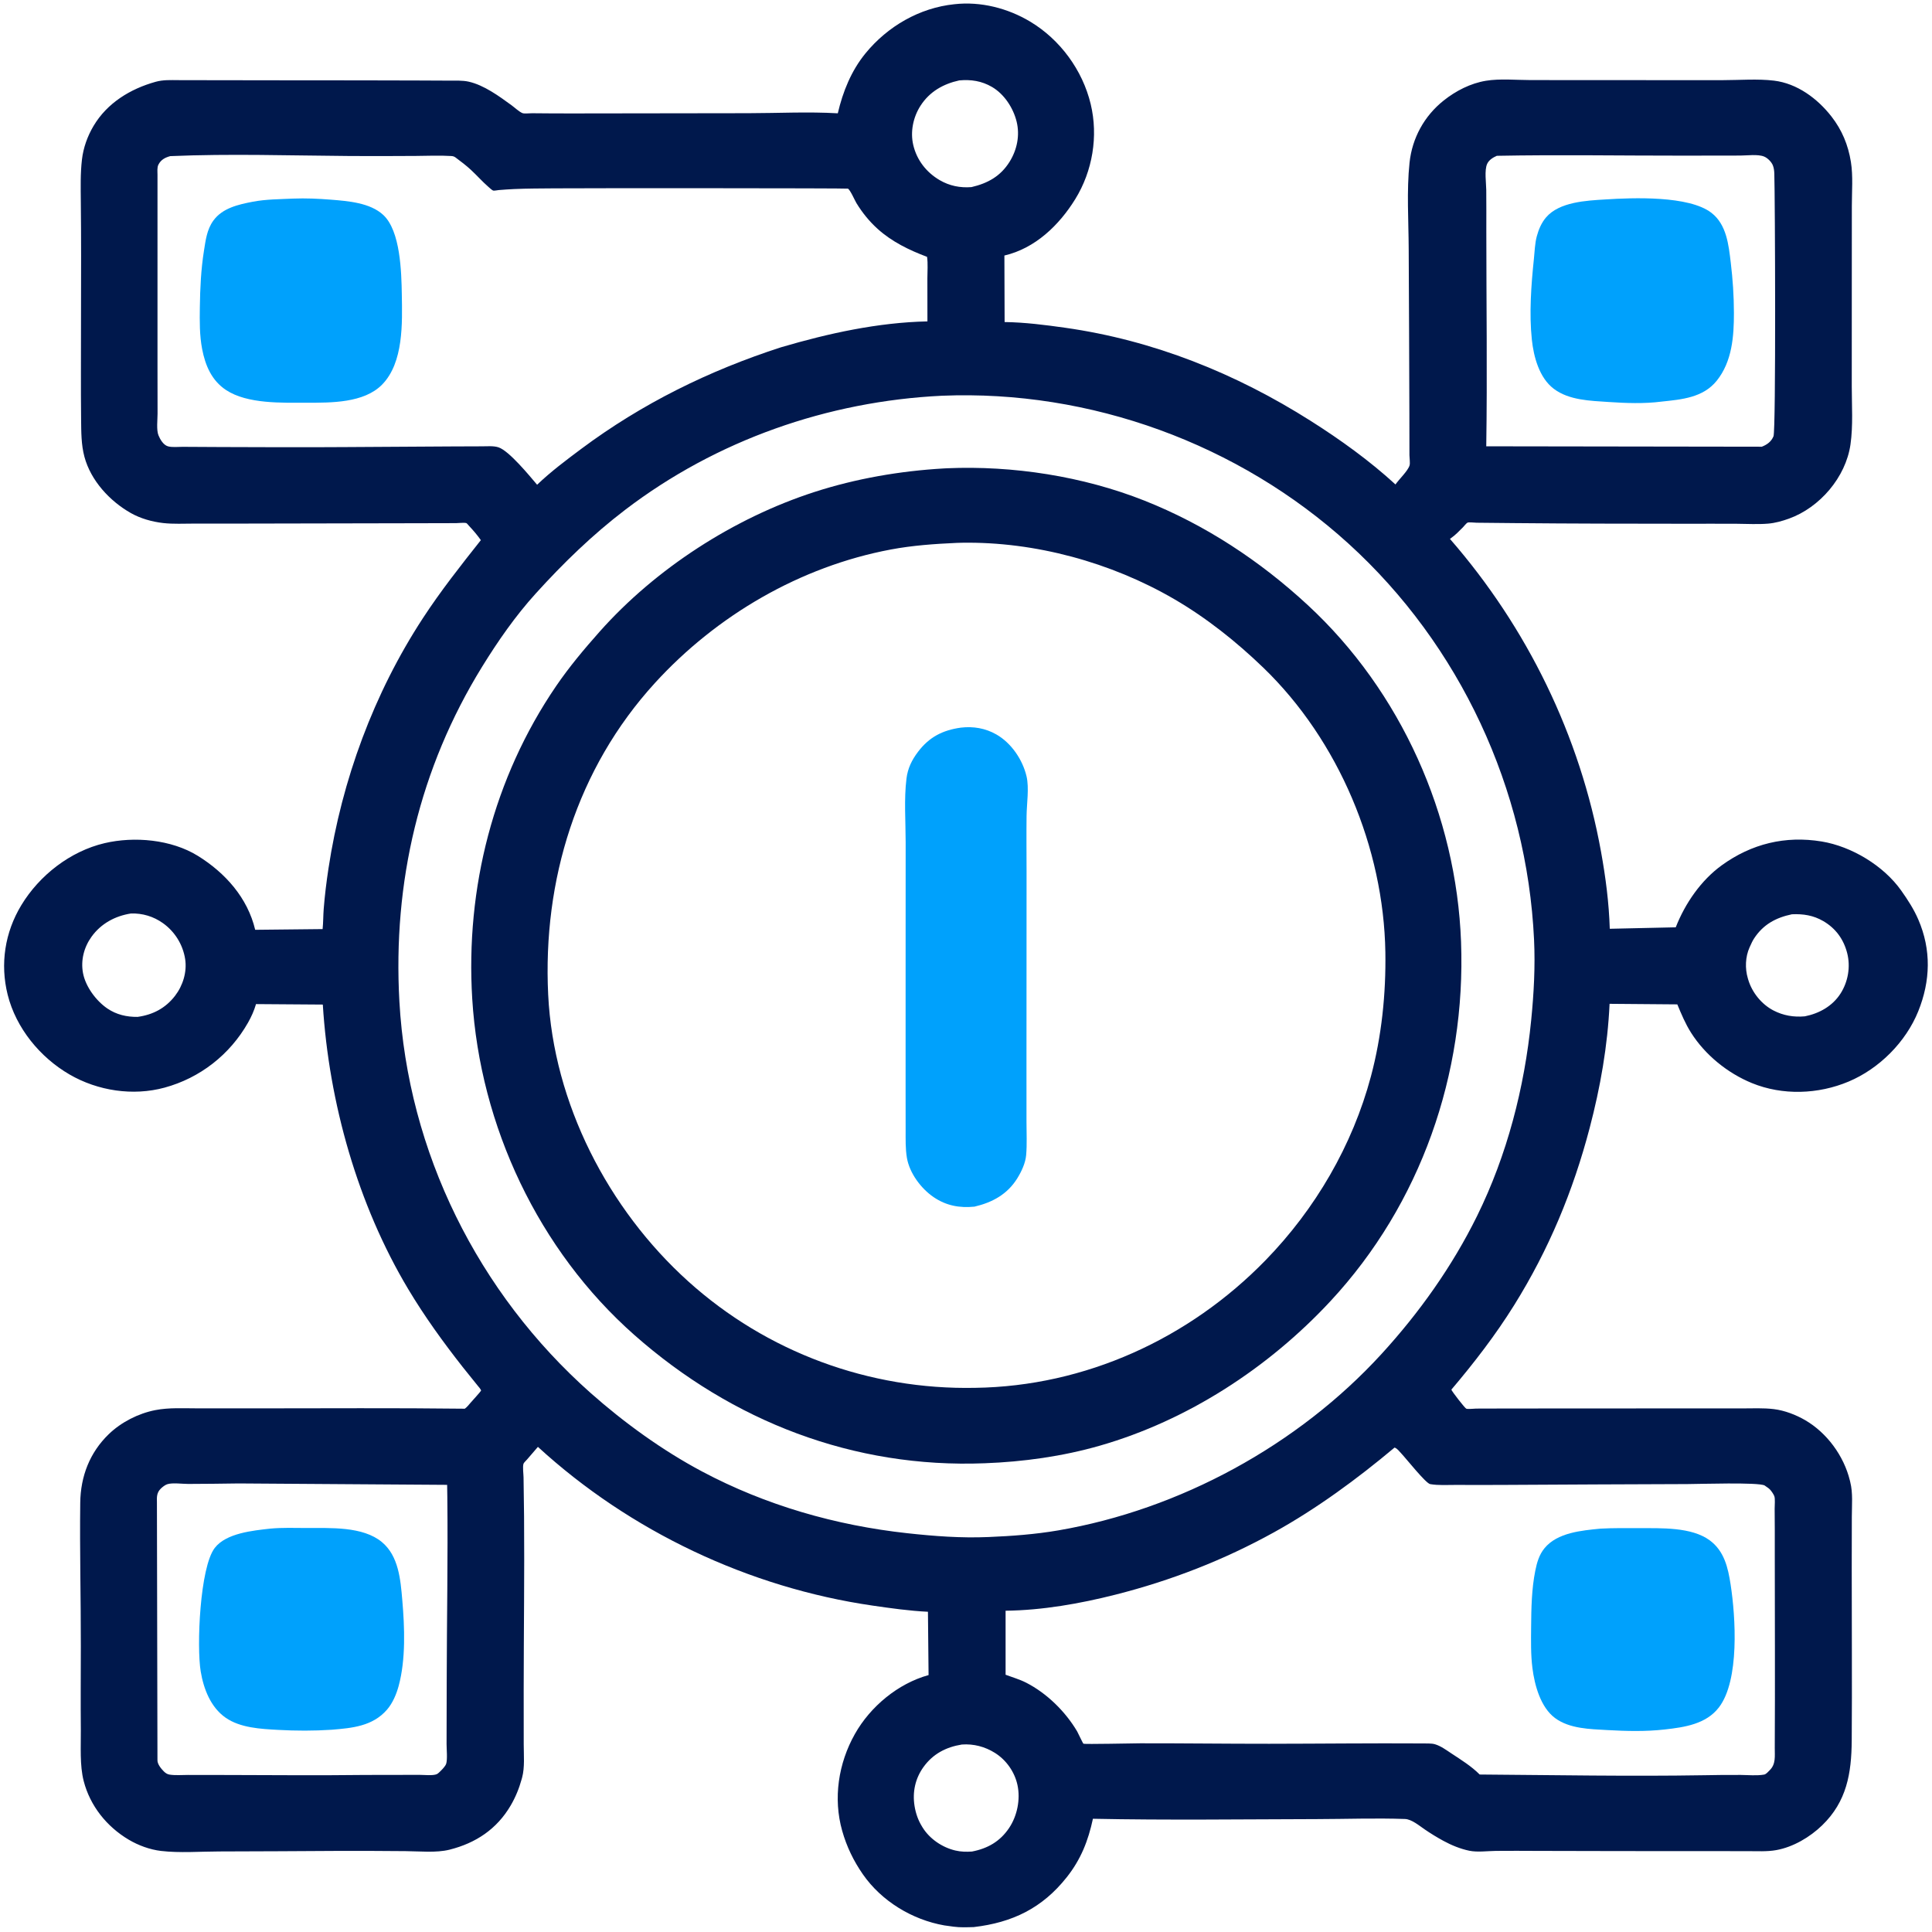 <?xml version="1.0" encoding="utf-8" ?>
<svg xmlns="http://www.w3.org/2000/svg" xmlns:xlink="http://www.w3.org/1999/xlink" width="512" height="512">
	<path fill="#00184C" transform="scale(0.5 0.5)" d="M505.845 2.236C519.733 0.664 534.101 4.316 546.012 11.455C561.888 20.971 573.77 37.166 578.094 55.177C582.175 72.171 579.083 90.672 569.93 105.5C561.355 119.391 548.651 131.641 532.348 135.435L532.466 170.693C543.11 170.832 554.01 172.22 564.537 173.713C611.344 180.353 654.937 197.878 694.736 223.104C710.463 233.073 725.894 244.175 739.631 256.773C741.485 254.043 746.243 249.608 747.11 246.644C747.459 245.452 747.033 242.61 747.03 241.225C747.014 234.029 747.007 226.834 746.998 219.638C746.96 190.444 746.752 161.257 746.64 132.064C746.582 117.047 745.503 101.156 747.084 86.237C748.467 73.173 754.893 61.444 765.205 53.257C771.655 48.136 779.419 44.147 787.596 42.805C795.044 41.583 803.634 42.437 811.209 42.442C827.337 42.455 843.465 42.462 859.593 42.473C877.441 42.484 895.29 42.489 913.138 42.481C921.905 42.478 931.585 41.694 940.25 42.74C952.516 44.221 963.29 52.222 970.702 61.736C976.315 68.941 979.582 76.876 981.018 85.839C982.208 93.263 981.512 101.591 981.515 109.112C981.521 123.904 981.491 138.696 981.489 153.488C981.488 170.584 981.471 187.68 981.473 204.775C981.475 214.897 982.226 225.575 980.791 235.594C978.299 252.98 964.488 269.022 948.171 274.888C944.648 276.154 940.86 277.231 937.114 277.538C931.664 277.986 925.998 277.645 920.517 277.609C911.628 277.55 902.738 277.604 893.848 277.598C863.52 277.578 833.19 277.545 802.863 277.258C796.121 277.195 789.379 277.128 782.637 277.058C781.599 277.047 778.524 276.679 777.813 277.007C777.206 277.286 775.898 278.961 775.366 279.499C773.328 281.562 771.365 283.6 768.987 285.282L768.492 285.619C809.493 332.665 837.5 390.078 848.591 451.5C851.045 465.093 852.78 478.442 853.213 492.272L888.179 491.495C893.117 478.879 901.553 466.582 912.59 458.604C928.36 447.203 946.229 442.835 965.5 446.002C981.408 448.616 998.379 458.844 1007.71 472.051C1011.16 476.929 1014.36 481.859 1016.74 487.364C1023.68 503.42 1023.21 519.86 1016.72 535.979C1010.14 552.308 996.005 566.439 979.819 573.25C963.714 580.026 944.828 580.719 928.543 574.056C915.662 568.786 903.776 559.159 896.299 547.365C893.286 542.611 891.164 537.522 889.012 532.34L853.107 532.047C852.088 554.342 848.219 576.263 842.559 597.83C833.763 631.347 820.89 662.309 802.528 691.77C792.682 707.566 781.284 722.362 769.25 736.539C769.62 737.592 776.381 746.32 777.154 746.631C778.008 746.975 781.303 746.59 782.4 746.581C788.346 746.532 794.292 746.539 800.238 746.532C831.653 746.496 863.068 746.483 894.483 746.482C904.032 746.481 913.58 746.483 923.129 746.489C928.777 746.493 934.61 746.174 940.219 746.869C945.88 747.571 951.831 749.846 956.75 752.701C968.316 759.413 977.255 771.621 980.448 784.595L980.665 785.496C982.142 791.286 981.517 797.857 981.506 803.813C981.49 812.998 981.464 822.183 981.457 831.368C981.432 861.752 981.682 892.148 981.455 922.53C981.325 939.928 978.808 954.855 965.75 967.487C959.29 973.737 950.462 978.951 941.547 980.58C936.615 981.481 931.231 981.143 926.227 981.147C918.332 981.154 910.436 981.133 902.541 981.134C873.308 981.137 844.082 981.11 814.849 981.016C807.53 980.993 800.204 980.926 792.885 981.013C788.478 981.065 783.043 981.816 778.75 980.926C774.002 979.941 769.317 978.012 765.061 975.701C761.591 973.818 758.255 971.766 755 969.535C752.193 967.611 748.167 964.227 744.677 964.102C729.144 963.547 713.372 964.13 697.819 964.162C658.326 964.246 618.756 964.795 579.274 963.98C576.762 975.677 572.897 985.506 565.41 994.964C552.425 1011.37 536.586 1019 516.125 1021.39C512.555 1021.49 508.982 1021.66 505.434 1021.18L500.5 1020.5C483.528 1017.52 467.265 1007.69 457.358 993.444C452.395 986.308 448.749 978.747 446.377 970.37C441.5 953.153 444.367 934.574 453.098 919.075C461.323 904.472 475.961 892.304 492.164 887.824L491.83 854.269C481.992 853.796 472.24 852.414 462.5 851C396.966 841.486 333.923 811.627 285.105 766.87C283.179 769.061 281.277 771.269 279.397 773.5C279.021 773.946 277.614 775.297 277.463 775.799C276.939 777.545 277.459 781.092 277.49 783.02C277.598 789.881 277.71 796.742 277.765 803.603C278.011 834.151 277.592 864.713 277.566 895.26C277.558 905.035 277.582 914.81 277.584 924.586C277.585 930.129 278.191 936.718 276.746 942.082L276.489 943C275.167 947.85 273.22 952.593 270.678 956.934C263.351 969.443 252.23 976.856 238.264 980.366C231.168 982.15 222.319 981.182 214.975 981.14C203.346 981.075 191.713 980.947 180.084 981.015C158.813 981.141 137.549 981.272 116.277 981.309C106.244 981.326 95.245 982.201 85.326 981.034C79.42 980.339 73.293 978.082 68.184 975.047C56.565 968.143 47.74 957.124 44.361 944C42.198 935.596 42.922 925.53 42.843 916.88C42.707 902.066 42.825 887.253 42.845 872.44C42.877 847.13 42.211 821.784 42.531 796.482C42.707 782.518 47.536 769.911 57.641 760.141C64.202 753.798 73.323 749.145 82.286 747.395C89.582 745.97 97.224 746.461 104.637 746.454C115.026 746.443 125.414 746.461 135.803 746.462C172.645 746.466 209.513 746.193 246.352 746.644C247.539 745.819 248.481 744.549 249.439 743.463C250.021 742.802 254.992 737.302 254.979 737.066C254.942 736.388 253.633 734.993 253.204 734.449C250.586 731.127 247.863 727.888 245.25 724.562C234.864 711.344 225.047 697.761 216.408 683.329C189.586 638.523 174.317 584.362 171.099 532.441L135.692 532.188C134.683 535.641 133.242 538.875 131.471 542C121.847 558.979 106.013 571.36 87.192 576.473C70.451 581.021 51.85 578.179 36.904 569.525C21.246 560.459 8.493 544.916 4.069 527.243C-0.019 510.909 2.582 494.177 11.285 479.792C20.881 463.93 37.233 451.186 55.395 446.901C71.187 443.176 90.793 444.937 104.789 453.574C119.38 462.579 131.254 475.897 135.253 492.811L170.988 492.437C171.363 488.856 171.293 485.251 171.576 481.662C172.139 474.541 173.023 467.38 174.095 460.321C181.228 413.363 198.145 367.438 224.14 327.648C233.55 313.244 244.192 299.75 254.867 286.28C252.968 283.612 250.952 281.228 248.707 278.84C248.509 278.629 247.468 277.36 247.224 277.275C246.108 276.884 243.027 277.275 241.76 277.276C234.96 277.279 228.159 277.306 221.359 277.327C191.216 277.42 161.073 277.464 130.931 277.505C121.574 277.518 112.216 277.526 102.859 277.516C97.475 277.511 91.835 277.834 86.486 277.222C80.626 276.551 74.501 274.847 69.353 271.933C58.168 265.603 48.132 254.726 44.749 242.116C43.012 235.639 43.065 228.905 42.985 222.242C42.886 213.967 42.889 205.691 42.892 197.417C42.899 176.834 42.931 156.253 42.985 135.67C43.01 126.07 42.919 116.473 42.836 106.874C42.772 99.479 42.575 91.958 43.431 84.6C44.162 78.315 46.35 72.187 49.579 66.75C56.834 54.535 69.105 47.088 82.492 43.354C86.512 42.232 90.534 42.456 94.666 42.475C100.152 42.5 105.639 42.497 111.126 42.505C127.128 42.528 143.131 42.566 159.134 42.572C179.913 42.579 200.686 42.583 221.466 42.662C226.981 42.683 232.497 42.702 238.012 42.738C241.355 42.76 245.196 42.549 248.463 43.295C256.594 45.149 264.519 50.973 271.125 55.786C272.729 56.955 275.127 59.222 276.913 59.959C277.807 60.328 280.868 60.008 282.034 60.02C289.067 60.091 296.099 60.136 303.132 60.124C334.301 60.071 365.47 60.042 396.64 59.997C412.361 59.974 428.366 59.139 444.049 60.056C446.716 48.601 451.202 37.471 458.715 28.289C470.442 13.959 487.32 4.154 505.845 2.236ZM499.304 209.746C438.711 212.655 379.754 233.285 331.398 270.181C314.021 283.439 298.537 298.46 283.88 314.652C273.13 326.528 263.923 339.785 255.522 353.399C222.297 407.242 208.15 467.654 211.683 530.75C216.156 610.61 253.346 685.361 313.059 738.323C330.79 754.05 351.171 768.789 372.125 779.925C405.892 797.871 442.997 808.498 480.888 812.636C495.319 814.212 509.331 815.279 523.874 814.661C536.227 814.146 548.632 813.242 560.828 811.153C625.373 800.096 687.92 766.029 732.184 717.686C752.243 695.778 769.712 671.202 782.867 644.519C798.798 612.206 807.998 576.505 811.557 540.75C812.975 526.499 813.753 512.326 813.078 498.006C809.323 418.308 773.888 341.911 714.747 288.142C656.523 235.207 577.965 206.533 499.304 209.746ZM90.241 82.749C87.519 83.495 85.326 84.615 83.974 87.25C83.195 88.769 83.476 90.945 83.477 92.619C83.487 126.246 83.467 159.873 83.475 193.499C83.477 202.093 83.52 210.686 83.509 219.279C83.505 222.387 82.84 227.871 83.982 230.701C84.853 232.861 86.561 235.81 88.95 236.538C91.162 237.213 94.421 236.809 96.798 236.829C103.468 236.885 110.138 236.915 116.808 236.938C138.764 237.013 160.724 237.117 182.68 236.963C201.719 236.829 220.757 236.702 239.796 236.62C245.065 236.597 250.334 236.577 255.604 236.565C258.31 236.56 261.671 236.237 264.259 237.111C269.866 239.006 280.566 252.075 284.68 256.922C291.919 249.998 299.977 243.954 308 237.968C340.266 213.895 375.77 196.415 414.001 184.055C439.084 176.682 465.312 170.907 491.556 170.346C491.55 162.746 491.544 155.146 491.531 147.545C491.525 143.855 491.893 139.744 491.354 136.129C481.924 132.598 472.727 128.134 465.178 121.322C460.707 117.286 457.103 112.81 453.954 107.692C453.108 106.317 450.605 100.528 449.405 99.985C448.817 99.719 307.494 99.695 293.843 99.831C286.744 99.901 279.616 99.88 272.524 100.202C269.819 100.325 267.117 100.514 264.417 100.731C263.741 100.785 261.999 101.155 261.4 101.011C260.864 100.882 259.381 99.494 258.874 99.054C255.638 96.245 252.775 92.975 249.629 90.059C247.067 87.684 244.274 85.575 241.475 83.492C240.695 82.912 240.09 82.752 239.121 82.691C232.925 82.296 226.566 82.618 220.356 82.648C208.806 82.705 197.256 82.771 185.706 82.69C153.988 82.467 121.934 81.392 90.241 82.749ZM739.127 767.25C719.405 783.794 697.837 799.653 675.29 812.127C648.69 826.844 620.689 837.73 591.237 845.197C572.375 849.978 552.482 853.482 532.982 853.718L532.987 887.652C536.636 889.02 540.398 890.078 543.881 891.856C554.835 897.448 564.678 907.139 570.917 917.688C571.394 918.492 573.907 923.987 574.241 924.192C574.871 924.578 600.776 923.99 604.36 923.985C627.14 923.952 649.917 924.255 672.695 924.236C699.742 924.213 726.799 923.883 753.844 924.056C755.898 924.126 758.686 923.913 760.632 924.51C763.759 925.469 766.491 927.523 769.193 929.303C774.324 932.681 779.924 936.155 784.262 940.533C823.903 940.812 863.547 941.564 903.181 940.909C909.689 940.801 916.195 940.694 922.704 940.753C926.616 940.789 931.123 941.248 934.974 940.576C936.117 940.376 937.148 939.07 937.987 938.249C941.303 935.001 940.637 930.827 940.661 926.547C940.858 892.12 940.683 857.66 940.671 823.23C940.669 815.358 940.704 807.482 940.604 799.611C940.582 797.902 940.95 794.422 940.426 792.989C940.082 792.047 938.933 790.366 938.25 789.618C937.555 788.856 936.763 788.356 935.924 787.783L935.279 787.324C931.866 785.541 900.695 786.565 894.301 786.591C862.234 786.722 830.167 786.813 798.1 787.025C789.287 787.084 780.475 787.075 771.663 787.036C767.224 787.016 762.394 787.375 758.016 786.611C755.67 786.202 745.209 772.968 742.624 770.254C741.648 769.229 740.504 767.631 739.127 767.25ZM126.488 786.256C117.582 786.371 108.675 786.511 99.768 786.517C96.653 786.519 91.376 785.772 88.635 786.673C87.499 787.047 86.078 788.156 85.237 788.985C83.045 791.146 83.089 793.367 83.174 796.288L83.454 932.929C83.397 935.003 85.374 937.422 86.795 938.845C87.686 939.738 88.6 940.377 89.87 940.581C92.951 941.078 96.523 940.75 99.644 940.756C106.691 940.771 113.738 940.766 120.785 940.786C145.056 940.858 169.254 941.053 193.532 940.761C203.143 940.749 212.754 940.736 222.365 940.714C224.721 940.709 229.53 941.261 231.568 940.313C232.304 939.971 233.417 938.757 234.051 938.135C234.755 937.444 236.142 935.868 236.457 934.934C237.249 932.588 236.682 926.988 236.693 924.368C236.741 913.365 236.742 902.362 236.763 891.359C236.824 858.642 237.446 825.885 237.088 793.171L236.991 787.002L126.488 786.256ZM793.362 82.578C791.353 83.459 789.198 84.742 788.234 86.832C786.687 90.189 787.709 96.981 787.749 100.71C787.828 107.995 787.78 115.286 787.782 122.571C787.79 160.543 788.32 198.586 787.744 236.551L933.811 236.765C936.593 235.672 938.79 234.096 939.985 231.25C941.331 228.043 940.816 103.637 940.423 92C940.373 90.516 940.197 88.971 939.629 87.588C938.874 85.749 936.838 83.728 935.006 82.975C931.726 81.628 925.985 82.444 922.39 82.449C912.238 82.465 902.087 82.485 891.936 82.494C859.092 82.523 826.196 81.947 793.362 82.578ZM508.408 42.617C499.951 44.479 492.754 48.541 487.938 55.967C484.019 62.007 482.379 69.802 484.048 76.875C485.931 84.855 490.994 91.359 498.055 95.48C503.263 98.52 508.908 99.643 514.893 99.168C523.51 97.161 530.31 93.434 535.115 85.717C539.055 79.389 540.626 71.762 538.835 64.468C537.058 57.227 532.27 49.863 525.75 46.07C520.287 42.892 514.632 42.048 508.408 42.617ZM509.803 924.632C501.481 925.974 494.558 929.53 489.521 936.485C485.083 942.611 483.528 949.86 484.743 957.286C485.363 961.076 486.596 964.682 488.609 967.959L488.998 968.604C492.764 974.676 499.411 979.168 506.314 980.796C509.331 981.508 512.067 981.548 515.122 981.36C523.488 979.765 530.058 976.001 534.838 968.878C539.143 962.461 540.912 953.761 539.294 946.157C537.816 939.207 533.352 932.831 527.325 929.064C522.007 925.74 516.053 924.185 509.803 924.632ZM949.76 484.584C941.226 486.378 934.519 489.996 929.677 497.44C928.835 498.733 928.226 500.098 927.598 501.5L927.295 502.157C925.051 507.172 924.835 513.269 926.381 518.5L926.621 519.326C928.669 526.092 933.688 532.31 939.964 535.566C945.195 538.281 950.761 539.21 956.609 538.677C964.222 537.166 971.251 533.269 975.525 526.592C979.522 520.347 980.889 512.429 979.061 505.225C977.184 497.834 972.958 492.022 966.351 488.185C961.092 485.13 955.724 484.323 949.76 484.584ZM69.417 484.166C61.047 485.47 53.563 489.483 48.523 496.476C44.518 502.033 42.731 508.925 43.986 515.702C45.314 522.87 50.918 530.46 56.909 534.528C61.746 537.812 67.181 539.046 72.943 538.971C81.032 537.849 87.707 534.375 92.772 527.808C96.951 522.39 99.185 515.119 98.135 508.325C96.948 500.652 92.643 493.746 86.326 489.261C81.322 485.708 75.525 483.981 69.417 484.166Z"/>
	<path fill="#00A1FC" transform="scale(0.5 0.5)" d="M850.968 105.703C865.342 104.782 895.249 103.573 907.151 112.848C915.154 119.083 916.213 129.842 917.338 139.173C918.408 148.05 918.997 156.85 919.013 165.795C919.036 178.275 918.066 191.591 909.941 201.749C902.701 210.802 891.313 211.735 880.595 212.864C871.443 214.043 861.804 213.683 852.608 213.067C842.91 212.418 831.582 212.178 823.5 206.043C815.829 200.219 812.869 189.105 811.906 179.974C810.451 166.168 811.55 151.054 812.996 137.25C813.405 133.347 813.511 129.094 814.515 125.301C815.467 121.703 817.012 118.061 819.451 115.215C826.505 106.984 840.849 106.311 850.968 105.703Z"/>
	<path fill="#00A1FC" transform="scale(0.5 0.5)" d="M143.37 810.187C149.638 809.616 156.167 809.838 162.469 809.87C174.95 809.934 192.29 808.875 202.446 817.358C211.296 824.749 212.289 837.259 213.218 848.032C214.465 862.492 215.123 879.461 211.302 893.562C210.115 897.942 208.124 902.69 205.125 906.154C197.503 914.956 186.66 915.903 175.822 916.799C166.267 917.429 156.956 917.398 147.402 916.877C138.236 916.377 127.343 915.838 119.564 910.404C111.615 904.852 107.907 895.09 106.373 885.869C104.188 872.734 105.911 830.787 113.81 820.455C119.849 812.555 134.164 811.217 143.37 810.187Z"/>
	<path fill="#00A1FC" transform="scale(0.5 0.5)" d="M848.304 810.208C855.138 809.838 862.035 809.935 868.879 809.956C880.4 809.991 896.505 809.284 906.176 816.399C913.9 822.081 915.89 830.895 917.268 839.851C919.906 857.009 922.093 890.639 911.029 905C904.209 913.853 892.754 915.481 882.379 916.656C872.194 917.801 862.143 917.549 851.93 916.974C842.758 916.458 831.887 916.306 824.2 910.596C816.533 904.901 813.373 893.179 812.225 884.172C811.306 876.964 811.466 869.655 811.523 862.4C811.6 852.539 811.787 842.164 813.74 832.478C814.611 828.161 815.763 824.071 818.618 820.587C825.43 812.272 838.362 811.192 848.304 810.208Z"/>
	<path fill="#00A1FC" transform="scale(0.5 0.5)" d="M155.409 105.257C162.057 104.992 168.821 105.306 175.451 105.835C184.547 106.561 196.208 107.47 203.155 113.944C212.257 122.427 212.767 144.19 212.97 156.076C213.227 171.144 213.959 192.227 202.492 203.873C192.872 213.643 175.444 213.459 162.71 213.456C149.591 213.444 131.142 214.217 119.786 206.708C112.187 201.684 108.819 193.704 107.149 185.069C105.729 177.726 105.823 170.243 105.925 162.794C106.061 152.826 106.53 142.818 108.094 132.962C108.979 127.387 109.647 121.702 113.038 116.98C117.868 110.255 126.362 108.386 134 106.916C140.957 105.578 148.332 105.596 155.409 105.257Z"/>
	<path fill="#00184C" transform="scale(0.5 0.5)" d="M500.198 248.285L501.971 248.191C536.862 246.686 573.967 252.426 606.506 265.315C638.69 278.064 667.826 297.272 693.171 320.729C742.54 366.421 771.896 432.14 774.387 499.206C776.987 569.25 753.063 638.1 705.162 689.647C672.309 725.001 629.446 752.892 582.892 766.25C563.181 771.906 542.376 774.803 521.904 775.556C452.469 778.309 388.104 753.392 336.24 707.586C285.413 662.696 254.429 596.767 250.293 529.364C246.699 470.775 261.546 412.267 294.762 363.623C301.696 353.469 309.606 344.036 317.763 334.852C347.534 301.339 389.052 274.531 431.715 260.75C453.787 253.62 477.066 249.62 500.198 248.285ZM507.094 287.743C495.445 288.263 483.638 289.09 472.158 291.246C424.214 300.251 379.867 326.101 347.066 362.062C305.765 407.343 287.587 466.539 290.548 527.21C293.355 584.736 322.299 640.837 364.745 679.12C406.432 716.718 460.744 736.731 516.875 735.582C575.181 734.769 630.295 709.556 670.806 667.915C697.191 640.793 716.855 607.094 726.627 570.481C732.309 549.189 734.622 526.694 734.27 504.695C733.385 449.394 709.526 392.428 669.581 353.882C655.334 340.135 639.421 327.464 622.281 317.5C588.833 298.056 548.607 287.047 509.897 287.664L507.094 287.743Z"/>
	<path fill="#00A1FC" transform="scale(0.5 0.5)" d="M509.25 385.665C515.851 384.876 522.277 385.966 528.048 389.251C535.992 393.775 541.983 402.591 544.074 411.412C545.535 417.574 544.182 425.984 544.102 432.403C543.98 442.229 544.09 452.07 544.099 461.897C544.13 495.181 544.034 528.466 544.053 561.75C544.06 572.711 544.07 583.672 544.061 594.633C544.055 600.418 544.391 606.48 543.88 612.238C543.504 616.465 541.434 620.879 539.217 624.475C533.955 633.009 525.956 637.334 516.483 639.551C508.56 640.333 501.543 639.046 494.883 634.535C488.153 629.976 482.047 621.755 480.676 613.654C479.849 608.767 480.019 603.718 480.005 598.779C479.985 592.151 479.986 585.522 479.986 578.894C479.989 556.338 479.987 533.782 479.993 511.225C479.999 489.635 480.017 468.045 480.018 446.455C480.019 435.417 479.106 423.608 480.447 412.702C481.128 407.167 483.289 402.807 486.61 398.426C492.491 390.67 499.633 386.998 509.25 385.665Z"/>
</svg>
